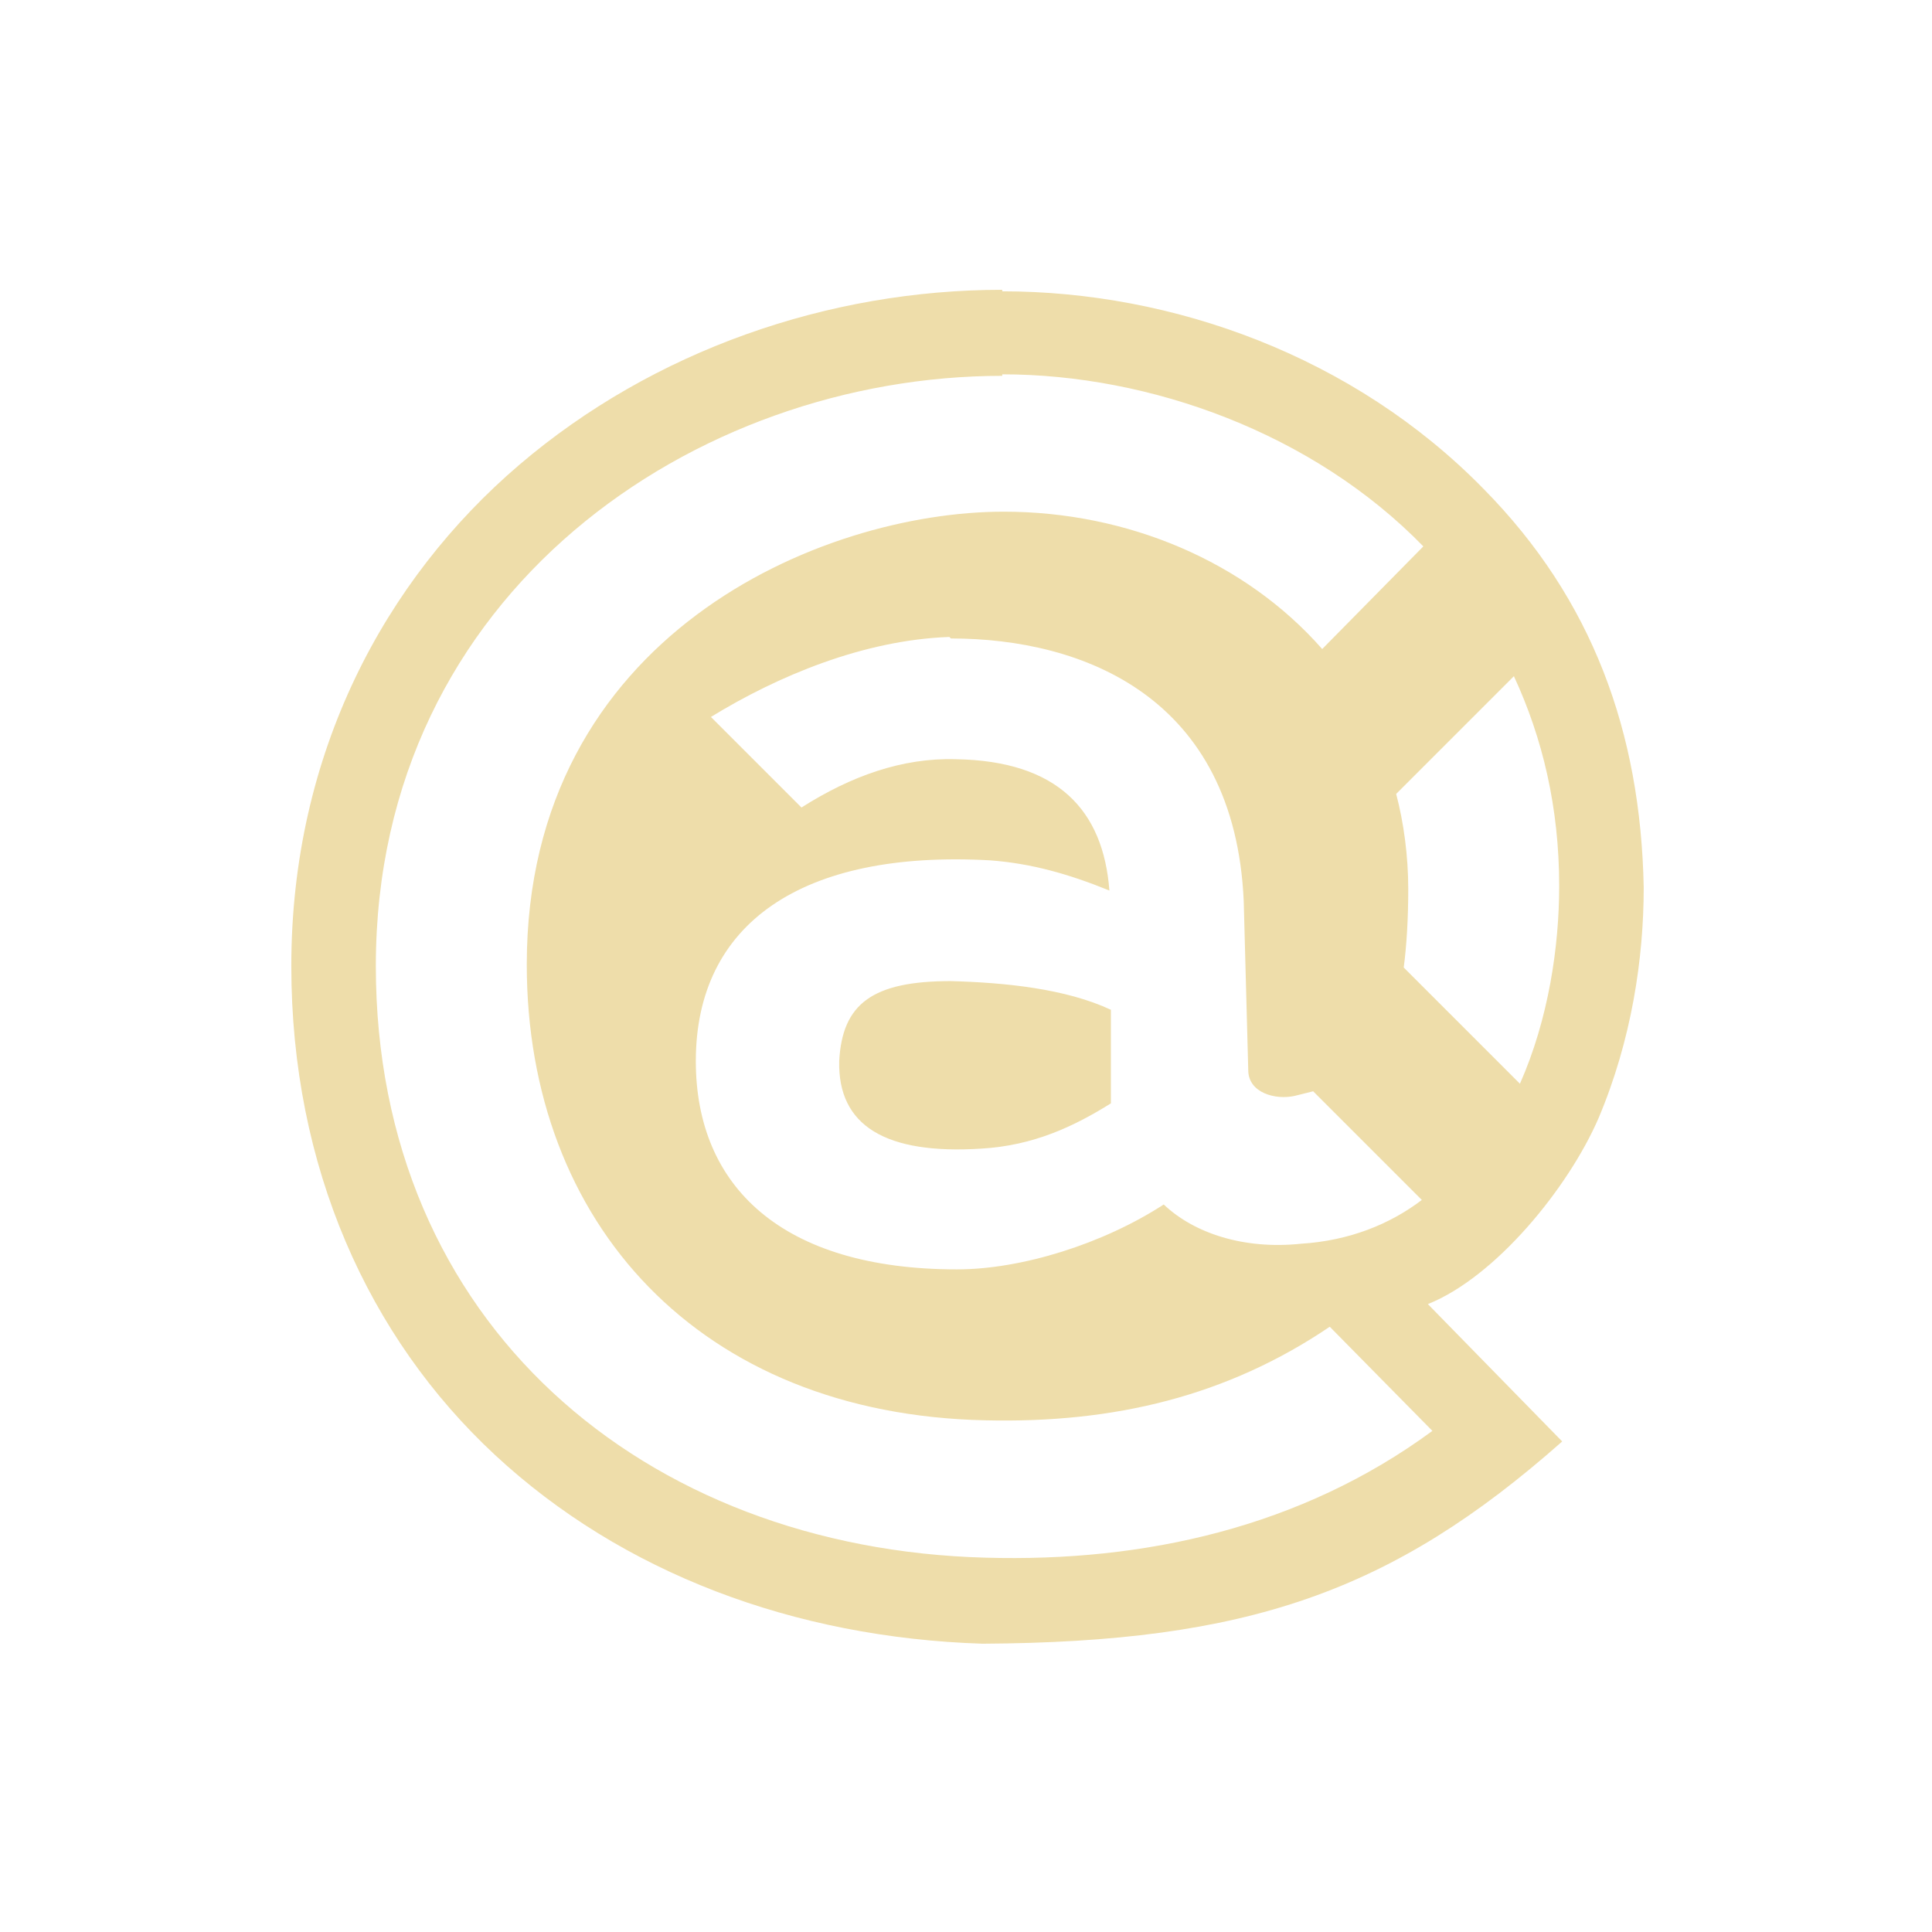 <svg width="1280" height="1280" viewBox="0 0 1280 1280" xmlns="http://www.w3.org/2000/svg">
 <path style="fill:#eda;" d="m664 192c-115 0-231 40-320 116-89 76-151 191-151 332 0 133 51 246 135 324 84 78 198 121 323 125 3e-3 0 0-1e-4 0 0 175-1 271-34 384-134l-89-91c45-18 93-77 113-123 22-52 30-106 30-153-2-103-34-191-106-264-86-88-206-131-319-131zm0 56c98-1e-5 206 39 279 114l-67 68c-51-58-129-91-211-91-121 0-316 82-316 300 0 171 114 298 304 302 85 2 160-16 228-62l68 69c-87 64-191 87-296 84-226-6-404-155-404-392 0-248 212-391 415-391zm-34 175c88 0 188 39 194 174l3 112c0 15 18 20 31 17 4-1 8-2 12-3l72 72c-21 16-48 27-80 29-38 4-71-7-91-26-40 26-94 43-137 43-116 0-173-55-173-138 0-91 70-140 195-133 27 2 52 9 79 20-4-53-34-86-102-87-35-1-69 11-102 32l-60-60c44-27 101-51 158-53zm373 25c19 41 30 87 30 139 0 40-7 88-26 131l-77-77c2-15 3-33 3-52 0-22-3-44-8-63l77-77zm-373 202c-52 0-72 15-74 53-1 43 31 62 94 58 35-2 62-15 86-30v-62c-30-14-70-18-106-19z"/>
</svg>

